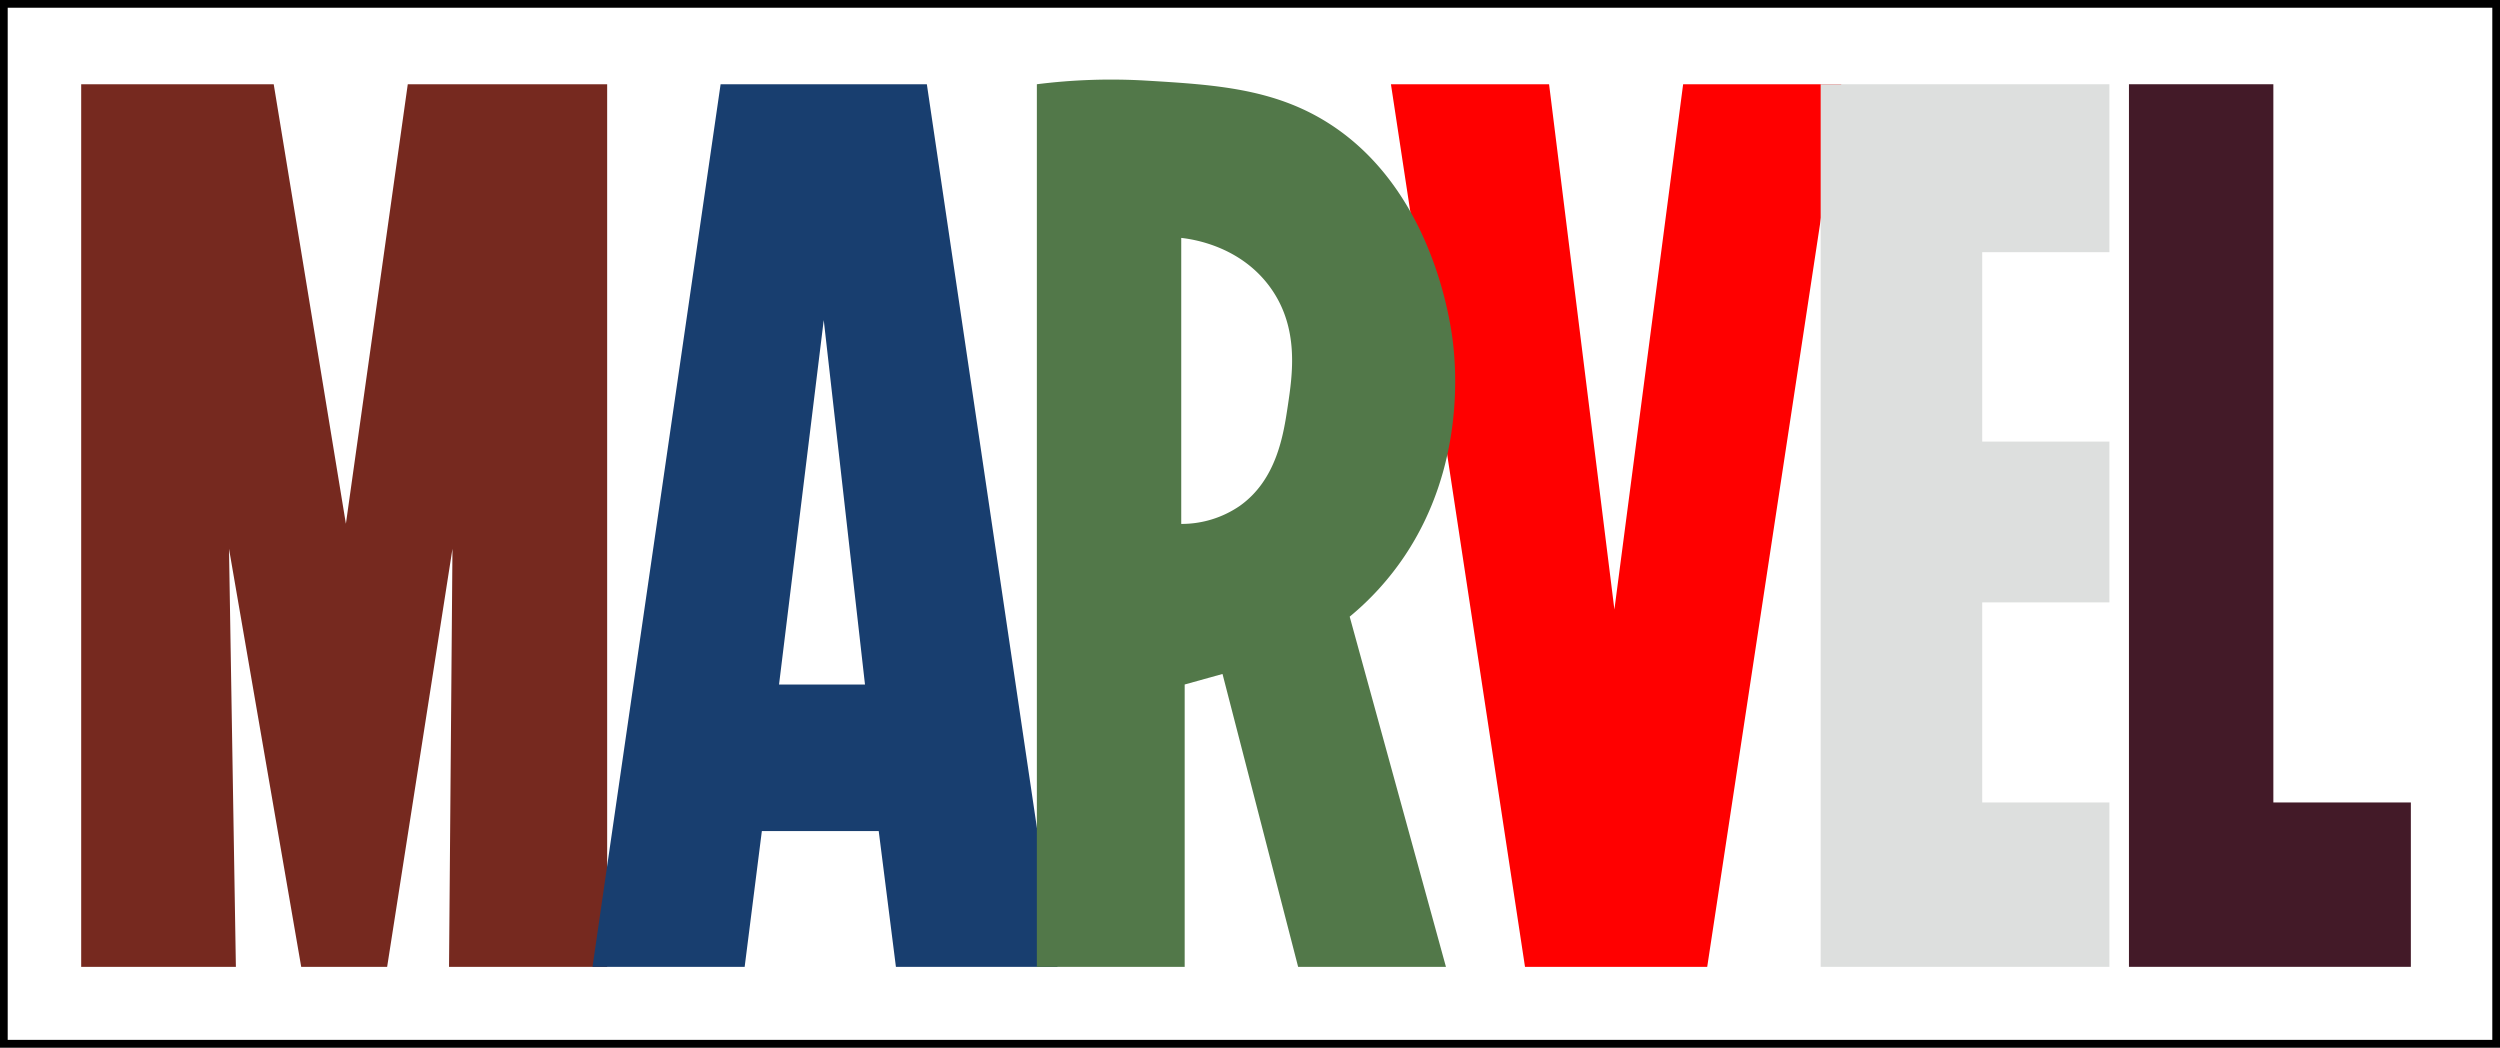 <svg id="Camada_1" data-name="Camada 1" xmlns="http://www.w3.org/2000/svg" viewBox="0 0 974 408.12"><rect x="0" y="0" width="974" height="408.12" fill="#333333" stroke="none"/><defs><style>.cls-1,.cls-4{fill:#fff;}.cls-1{stroke:#000;stroke-miterlimit:10;stroke-width:3px;}.cls-2{fill:#76291f;}.cls-3{fill:#183e6f;}.cls-5{fill:red;}.cls-6{fill:#dddfde;}.cls-7{fill:#431a28;}.cls-8{fill:#527849;}</style></defs><title>marvel</title><rect class="cls-1" x="1.5" y="1.5" width="971" height="405.12"/><polygon class="cls-2" points="31.63 32.82 106.64 32.82 134.76 204.06 158.87 32.82 236.55 32.82 236.55 376.68 174.94 376.68 176.28 213.8 150.83 376.68 117.35 376.68 89.22 213.8 91.9 376.68 31.63 376.68 31.63 32.82"/><path class="cls-3" d="M240.05,686.1h53.57l6.7-52.9h45.53l6.7,52.9H415.5L364.6,342.24H284.25L234.34,686.1Z" transform="translate(-3.5 -309.42)"/><polygon class="cls-4" points="303.51 266.7 337 266.7 320.93 124.7 303.51 266.7"/><polygon class="cls-5" points="541.91 32.82 594.14 376.68 665.13 376.68 717.36 32.82 655.75 32.82 628.97 237.47 603.52 32.82 541.91 32.82"/><polygon class="cls-6" points="821.83 32.82 821.83 98.25 772.27 98.25 772.27 172.04 821.83 172.04 821.83 234.69 772.27 234.69 772.27 312.64 821.83 312.64 821.83 376.68 709.33 376.68 709.33 32.82 821.83 32.82"/><polygon class="cls-7" points="829.44 32.82 885.7 32.82 885.7 312.64 939.27 312.64 939.27 376.68 829.44 376.68 829.44 32.82"/><path class="cls-8" d="M407.46,342.24V686.1h57.59v-110L479.79,572,509.25,686.1h57.59l-37.5-136.43A110.13,110.13,0,0,0,550.77,526c23.39-34.94,20-73.39,18.75-83.53-.92-7.59-7.93-59.18-48.22-84.92-21.46-13.71-44.57-15.11-71-16.71A232.15,232.15,0,0,0,407.46,342.24Z" transform="translate(-3.5 -309.42)"/><path class="cls-4" d="M463.71,402.11c4.32.48,23.1,3.08,34.83,19.49,11.21,15.69,8.53,33.63,6.69,45.94-1.66,11.11-4.3,28.79-18.75,39a40.05,40.05,0,0,1-22.77,7Z" transform="translate(-3.5 -309.42)"/></svg>